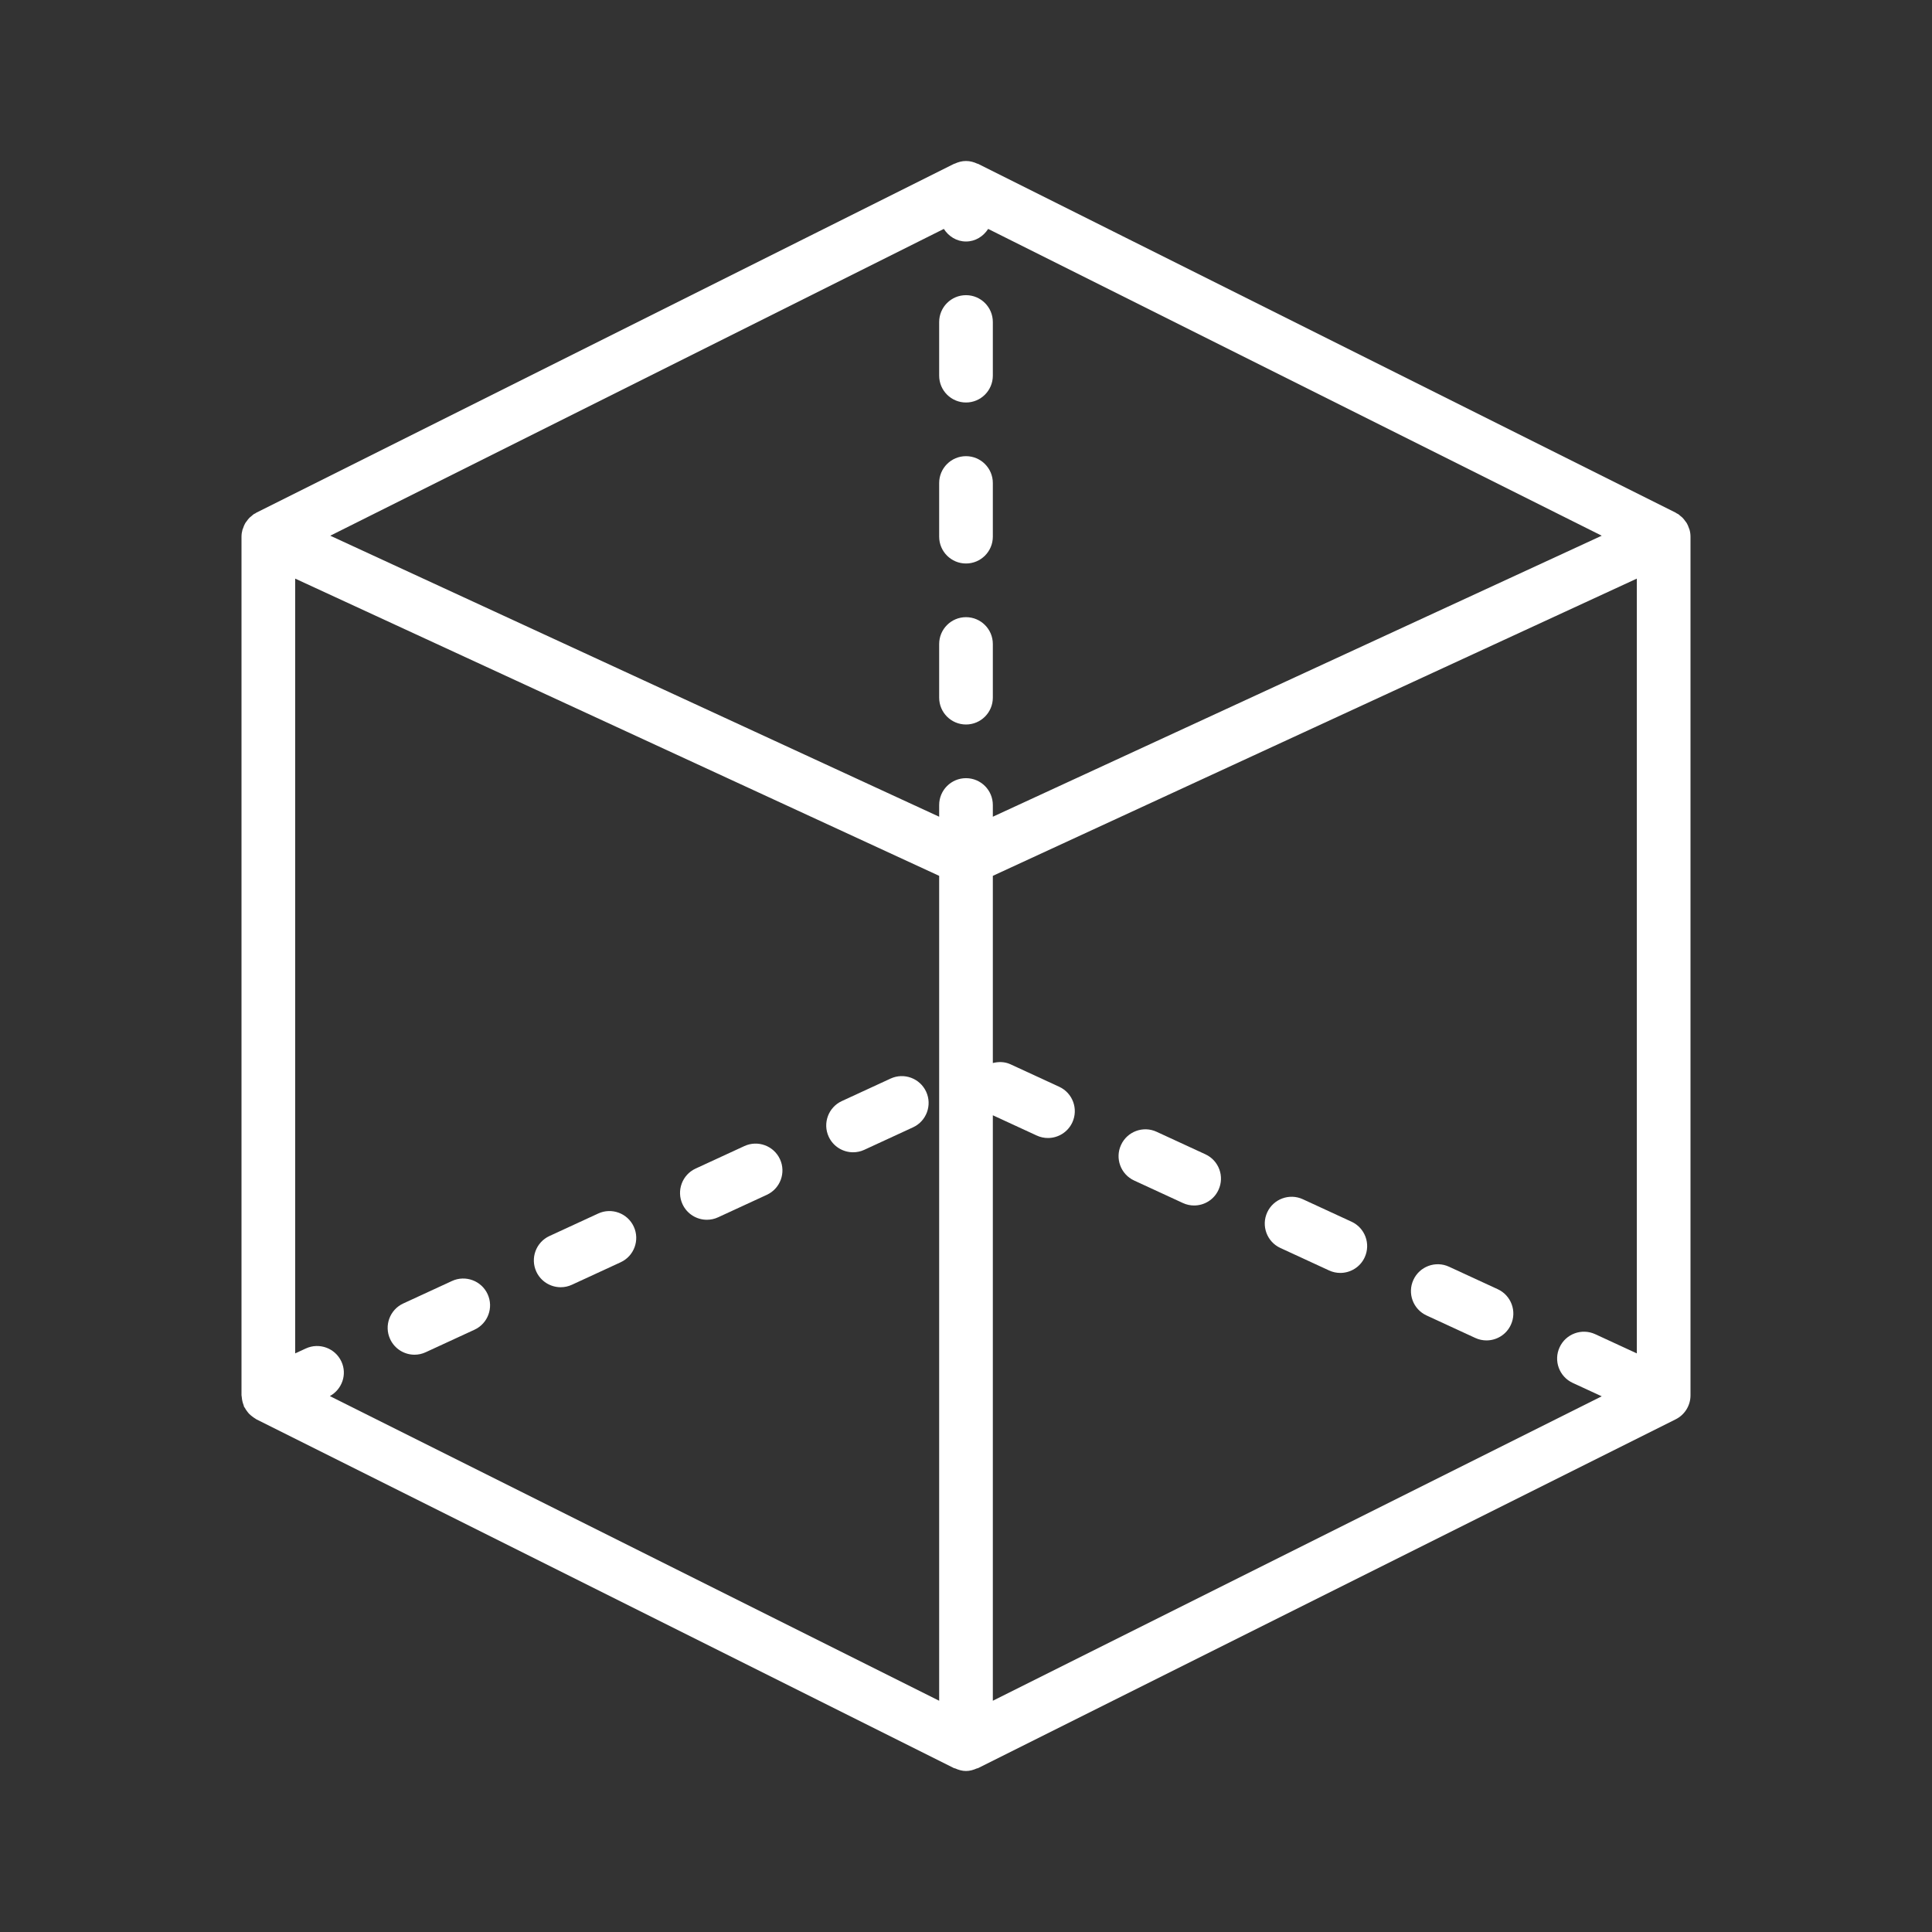 <!DOCTYPE svg PUBLIC "-//W3C//DTD SVG 1.1//EN" "http://www.w3.org/Graphics/SVG/1.1/DTD/svg11.dtd">
<!-- Uploaded to: SVG Repo, www.svgrepo.com, Transformed by: SVG Repo Mixer Tools -->
<svg fill="#ffffff" height="64px" width="64px" version="1.1" id="Capa_1" xmlns="http://www.w3.org/2000/svg" xmlns:xlink="http://www.w3.org/1999/xlink" viewBox="-6 -6 72.00 72.00" xml:space="preserve">
<rect x="-6" y="-6" width="72.00" height="72.00" fill="#333333" stroke="none"/>
<g id="SVGRepo_bgCarrier" stroke-width="0"/>
<g id="SVGRepo_tracerCarrier" stroke-linecap="round" stroke-linejoin="round"/>
<g id="SVGRepo_iconCarrier"> <g> <path d="M56.965,13.743c-0.006-0.022-0.018-0.042-0.025-0.064c-0.021-0.062-0.044-0.122-0.077-0.178 c-0.016-0.028-0.038-0.052-0.057-0.079c-0.032-0.045-0.065-0.089-0.104-0.128c-0.026-0.026-0.055-0.047-0.083-0.07 c-0.027-0.022-0.05-0.047-0.079-0.066c-0.016-0.01-0.035-0.015-0.051-0.024c-0.015-0.008-0.026-0.021-0.041-0.028l-26-13 c-0.009-0.004-0.019-0.002-0.028-0.007C30.291,0.039,30.151,0,30,0s-0.291,0.039-0.419,0.099c-0.009,0.004-0.019,0.002-0.028,0.007 l-26,13c-0.015,0.008-0.026,0.02-0.041,0.028c-0.017,0.009-0.035,0.014-0.051,0.024c-0.03,0.019-0.052,0.045-0.079,0.066 c-0.029,0.023-0.057,0.044-0.083,0.069c-0.039,0.039-0.072,0.083-0.104,0.128c-0.019,0.027-0.041,0.051-0.057,0.079 c-0.033,0.056-0.056,0.117-0.077,0.179c-0.007,0.022-0.019,0.041-0.025,0.064C3.013,13.826,3,13.912,3,14v32 c0,0.006,0.003,0.012,0.003,0.018c0,0.02,0.007,0.039,0.008,0.058c0.008,0.102,0.032,0.2,0.069,0.292 c0.007,0.016,0.004,0.034,0.012,0.05c0.008,0.018,0.022,0.031,0.032,0.048c0.025,0.046,0.053,0.088,0.085,0.13 c0.026,0.035,0.052,0.069,0.082,0.099c0.034,0.034,0.071,0.064,0.11,0.093c0.036,0.028,0.072,0.055,0.111,0.077 c0.015,0.008,0.026,0.021,0.041,0.028l26,13c0.015,0.007,0.031,0.004,0.046,0.011C29.727,59.962,29.862,60,30,60 s0.273-0.038,0.401-0.095c0.015-0.007,0.032-0.004,0.046-0.011l26-13C56.786,46.725,57,46.379,57,46V14 C57,13.912,56.988,13.826,56.965,13.743z M6.724,44.743c-0.231-0.501-0.825-0.72-1.327-0.489L5,44.437V15.563L29,26.64v30.742 L6.293,46.028C6.747,45.777,6.945,45.222,6.724,44.743z M30,3c0.353,0,0.648-0.193,0.826-0.469l22.866,11.433L31,24.437V24 c0-0.552-0.448-1-1-1s-1,0.448-1,1v0.437L6.308,13.964L29.174,2.531C29.352,2.807,29.647,3,30,3z M31,35.563l1.636,0.755 c0.136,0.063,0.278,0.092,0.418,0.092c0.378,0,0.74-0.216,0.909-0.582c0.231-0.501,0.012-1.096-0.489-1.327l-1.816-0.838 c-0.215-0.099-0.444-0.101-0.658-0.047V26.64l24-11.077v28.874l-1.551-0.716c-0.501-0.231-1.096-0.013-1.327,0.489 c-0.232,0.501-0.013,1.095,0.489,1.327l1.081,0.499L31,57.382V35.563z"/> <path d="M20.344,39.457c0.141,0,0.283-0.029,0.418-0.092l1.816-0.838c0.501-0.231,0.721-0.826,0.489-1.327 c-0.231-0.501-0.826-0.72-1.327-0.489l-1.816,0.838c-0.501,0.231-0.721,0.826-0.489,1.327 C19.604,39.242,19.966,39.457,20.344,39.457z"/> <path d="M14.896,41.971c0.14,0,0.283-0.029,0.418-0.092l1.816-0.838c0.501-0.231,0.72-0.826,0.489-1.327 c-0.231-0.501-0.825-0.721-1.327-0.489l-1.816,0.838c-0.501,0.231-0.72,0.826-0.489,1.327 C14.156,41.756,14.518,41.971,14.896,41.971z"/> <path d="M9.448,44.486c0.141,0,0.283-0.03,0.418-0.093l1.816-0.838c0.501-0.231,0.721-0.826,0.489-1.327 c-0.231-0.501-0.828-0.72-1.327-0.489l-1.816,0.838c-0.501,0.231-0.721,0.826-0.489,1.327C8.708,44.271,9.07,44.486,9.448,44.486z"/> <path d="M44.369,39.53l-1.816-0.838c-0.501-0.231-1.096-0.012-1.327,0.489c-0.231,0.501-0.012,1.096,0.489,1.327l1.816,0.838 c0.136,0.063,0.278,0.092,0.418,0.092c0.378,0,0.74-0.215,0.909-0.581C45.089,40.356,44.871,39.762,44.369,39.53z"/> <path d="M49.817,42.045l-1.816-0.838c-0.5-0.232-1.096-0.013-1.327,0.489c-0.232,0.501-0.013,1.095,0.489,1.327l1.816,0.838 c0.136,0.063,0.278,0.092,0.418,0.092c0.378,0,0.74-0.215,0.908-0.581C50.538,42.871,50.318,42.277,49.817,42.045z"/> <path d="M38.921,37.017l-1.816-0.838c-0.501-0.233-1.096-0.013-1.327,0.489c-0.232,0.501-0.013,1.095,0.489,1.327l1.816,0.838 c0.136,0.063,0.278,0.092,0.418,0.092c0.378,0,0.74-0.215,0.908-0.581C39.642,37.842,39.423,37.248,38.921,37.017z"/> <path d="M25.792,36.942c0.14,0,0.283-0.029,0.418-0.092l1.816-0.838c0.501-0.231,0.72-0.826,0.489-1.327 c-0.232-0.501-0.825-0.721-1.327-0.489l-1.816,0.838c-0.501,0.231-0.72,0.826-0.489,1.327 C25.052,36.727,25.414,36.942,25.792,36.942z"/> <path d="M30,9c0.552,0,1-0.448,1-1V6c0-0.552-0.448-1-1-1s-1,0.448-1,1v2C29,8.552,29.448,9,30,9z"/> <path d="M30,15c0.552,0,1-0.448,1-1v-2c0-0.552-0.448-1-1-1s-1,0.448-1,1v2C29,14.552,29.448,15,30,15z"/> <path d="M30,21c0.552,0,1-0.448,1-1v-2c0-0.552-0.448-1-1-1s-1,0.448-1,1v2C29,20.552,29.448,21,30,21z"/> </g> </g>
</svg>